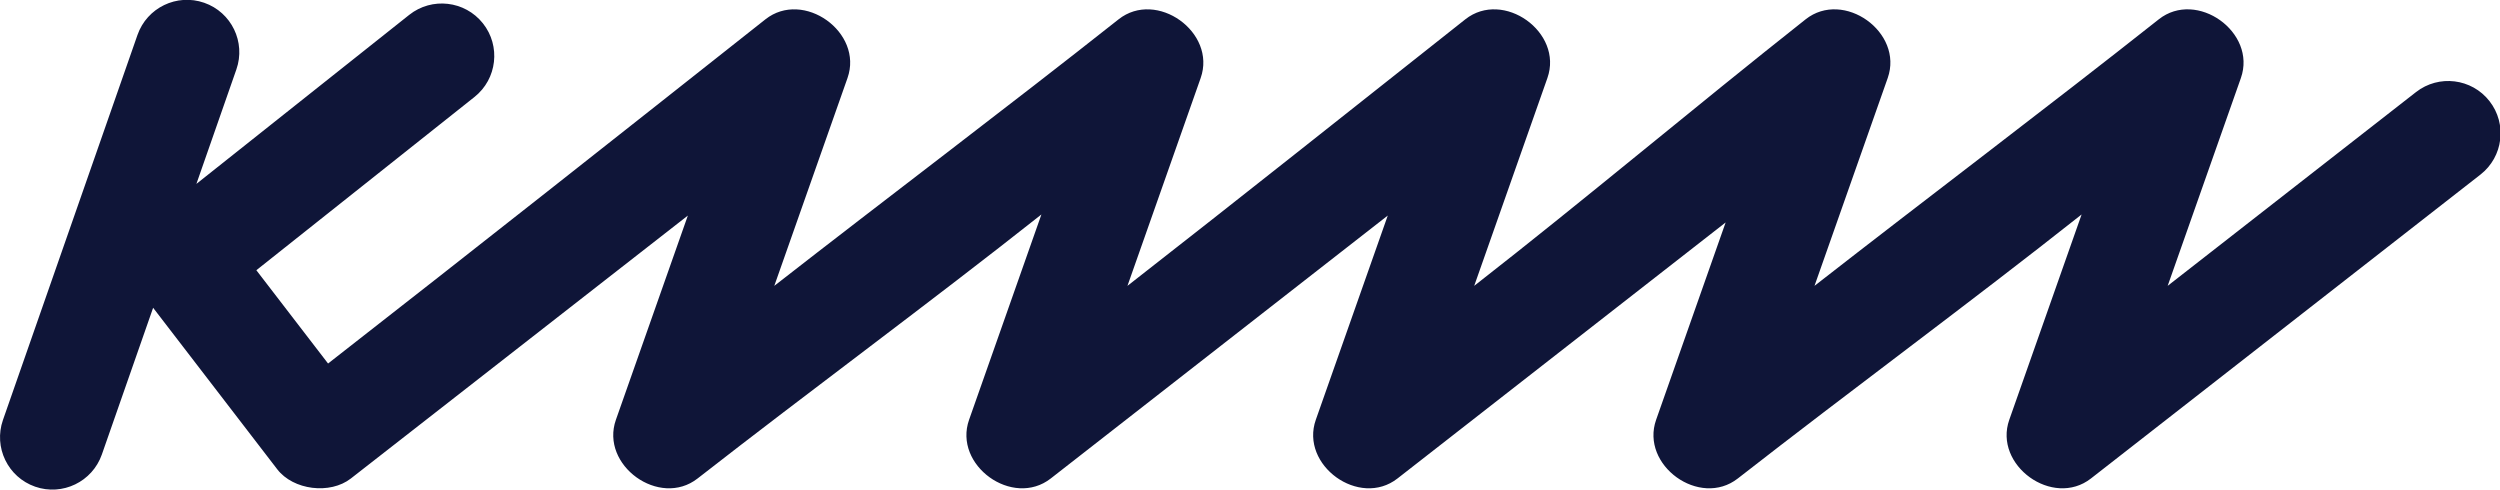 <?xml version="1.0" encoding="UTF-8" standalone="no"?>
<!-- Created with Inkscape (http://www.inkscape.org/) -->

<svg
   width="255.724mm"
   height="50.087mm"
   viewBox="0 0 255.724 50.087"
   version="1.1"
   id="svg259"
   inkscape:version="1.2.1 (9c6d41e410, 2022-07-14)"
   sodipodi:docname="kmn_logo.svg"
   xmlns:inkscape="http://www.inkscape.org/namespaces/inkscape"
   xmlns:sodipodi="http://sodipodi.sourceforge.net/DTD/sodipodi-0.dtd"
   xmlns="http://www.w3.org/2000/svg"
   xmlns:svg="http://www.w3.org/2000/svg">
  <sodipodi:namedview
     id="namedview261"
     pagecolor="#ffffff"
     bordercolor="#000000"
     borderopacity="0.25"
     inkscape:showpageshadow="2"
     inkscape:pageopacity="0.0"
     inkscape:pagecheckerboard="0"
     inkscape:deskcolor="#d1d1d1"
     inkscape:document-units="mm"
     showgrid="false"
     inkscape:zoom="0.52724989"
     inkscape:cx="459.93371"
     inkscape:cy="476.0551"
     inkscape:window-width="1920"
     inkscape:window-height="1017"
     inkscape:window-x="-8"
     inkscape:window-y="-8"
     inkscape:window-maximized="1"
     inkscape:current-layer="layer1" />
  <defs
     id="defs256">
    <clipPath
       clipPathUnits="userSpaceOnUse"
       id="clipPath219">
      <path
         d="M 0,62.482 H 160.811 V 0 H 0 Z"
         id="path217" />
    </clipPath>
  </defs>
  <g
     inkscape:label="Layer 1"
     inkscape:groupmode="layer"
     id="layer1"
     transform="translate(-21.749,-81.061)">
    <g
       id="g213"
       transform="matrix(1.679,0,0,-1.679,14.215,150.987)">
      <g
         id="g215"
         clip-path="url(#clipPath219)">
        <g
           id="g221"
           transform="translate(16.698,5.477)">
          <path
             d="m -3.835,34.041 c 0.581,1.662 2.401,2.541 4.064,1.961 1.664,-0.579 2.542,-2.399 1.961,-4.062 l -2.436,-6.973 12.965,10.297 c 1.382,1.097 3.392,0.866 4.49,-0.514 1.097,-1.38 0.868,-3.39 -0.513,-4.487 l -13.289,-10.555 4.369,-5.684 c 8.921,6.96 17.771,13.953 26.645,20.969 2.312,1.829 5.983,-0.787 5.001,-3.576 l -4.461,-12.662 c 6.97,5.437 14.057,10.768 20.976,16.238 2.312,1.829 5.982,-0.787 5.001,-3.576 l -4.461,-12.662 c 6.895,5.379 13.723,10.814 20.584,16.238 2.312,1.829 5.983,-0.787 5.001,-3.576 l -4.46,-12.662 c 6.815,5.318 13.38,10.853 20.192,16.238 2.311,1.829 5.982,-0.787 5.001,-3.576 l -4.461,-12.662 c 6.97,5.437 14.057,10.768 20.975,16.238 2.312,1.829 5.983,-0.787 5.002,-3.576 l -4.461,-12.662 15.13,11.805 c 1.388,1.083 3.394,0.836 4.477,-0.552 1.083,-1.387 0.837,-3.392 -0.551,-4.474 L 115.176,7.02 c -2.32,-1.811 -5.951,0.806 -4.976,3.576 l 4.407,12.509 c -6.87,-5.432 -13.999,-10.665 -20.946,-16.085 -2.32,-1.811 -5.951,0.806 -4.976,3.576 L 92.92,22.618 72.928,7.02 c -2.32,-1.811 -5.951,0.806 -4.976,3.576 l 4.384,12.443 L 51.804,7.02 c -2.32,-1.811 -5.951,0.806 -4.976,3.576 l 4.407,12.509 C 44.365,17.673 37.236,12.44 30.288,7.02 27.969,5.209 24.337,7.826 25.312,10.596 l 4.383,12.441 L 9.166,7.02 c -1.267,-0.989 -3.51,-0.711 -4.488,0.563 L -2.882,17.419 -6.005,8.483 C -6.585,6.82 -8.407,5.941 -10.07,6.521 c -1.663,0.579 -2.541,2.399 -1.961,4.062 z"
             style="opacity:1;fill:#0f1538;fill-opacity:1;fill-rule:evenodd;stroke:none"
             id="path223"
             sodipodi:nodetypes="ccccccccccccccccccccccccccccccccccccccccccccccccc" />
        </g>
      </g>
    </g>
  </g>
</svg>
